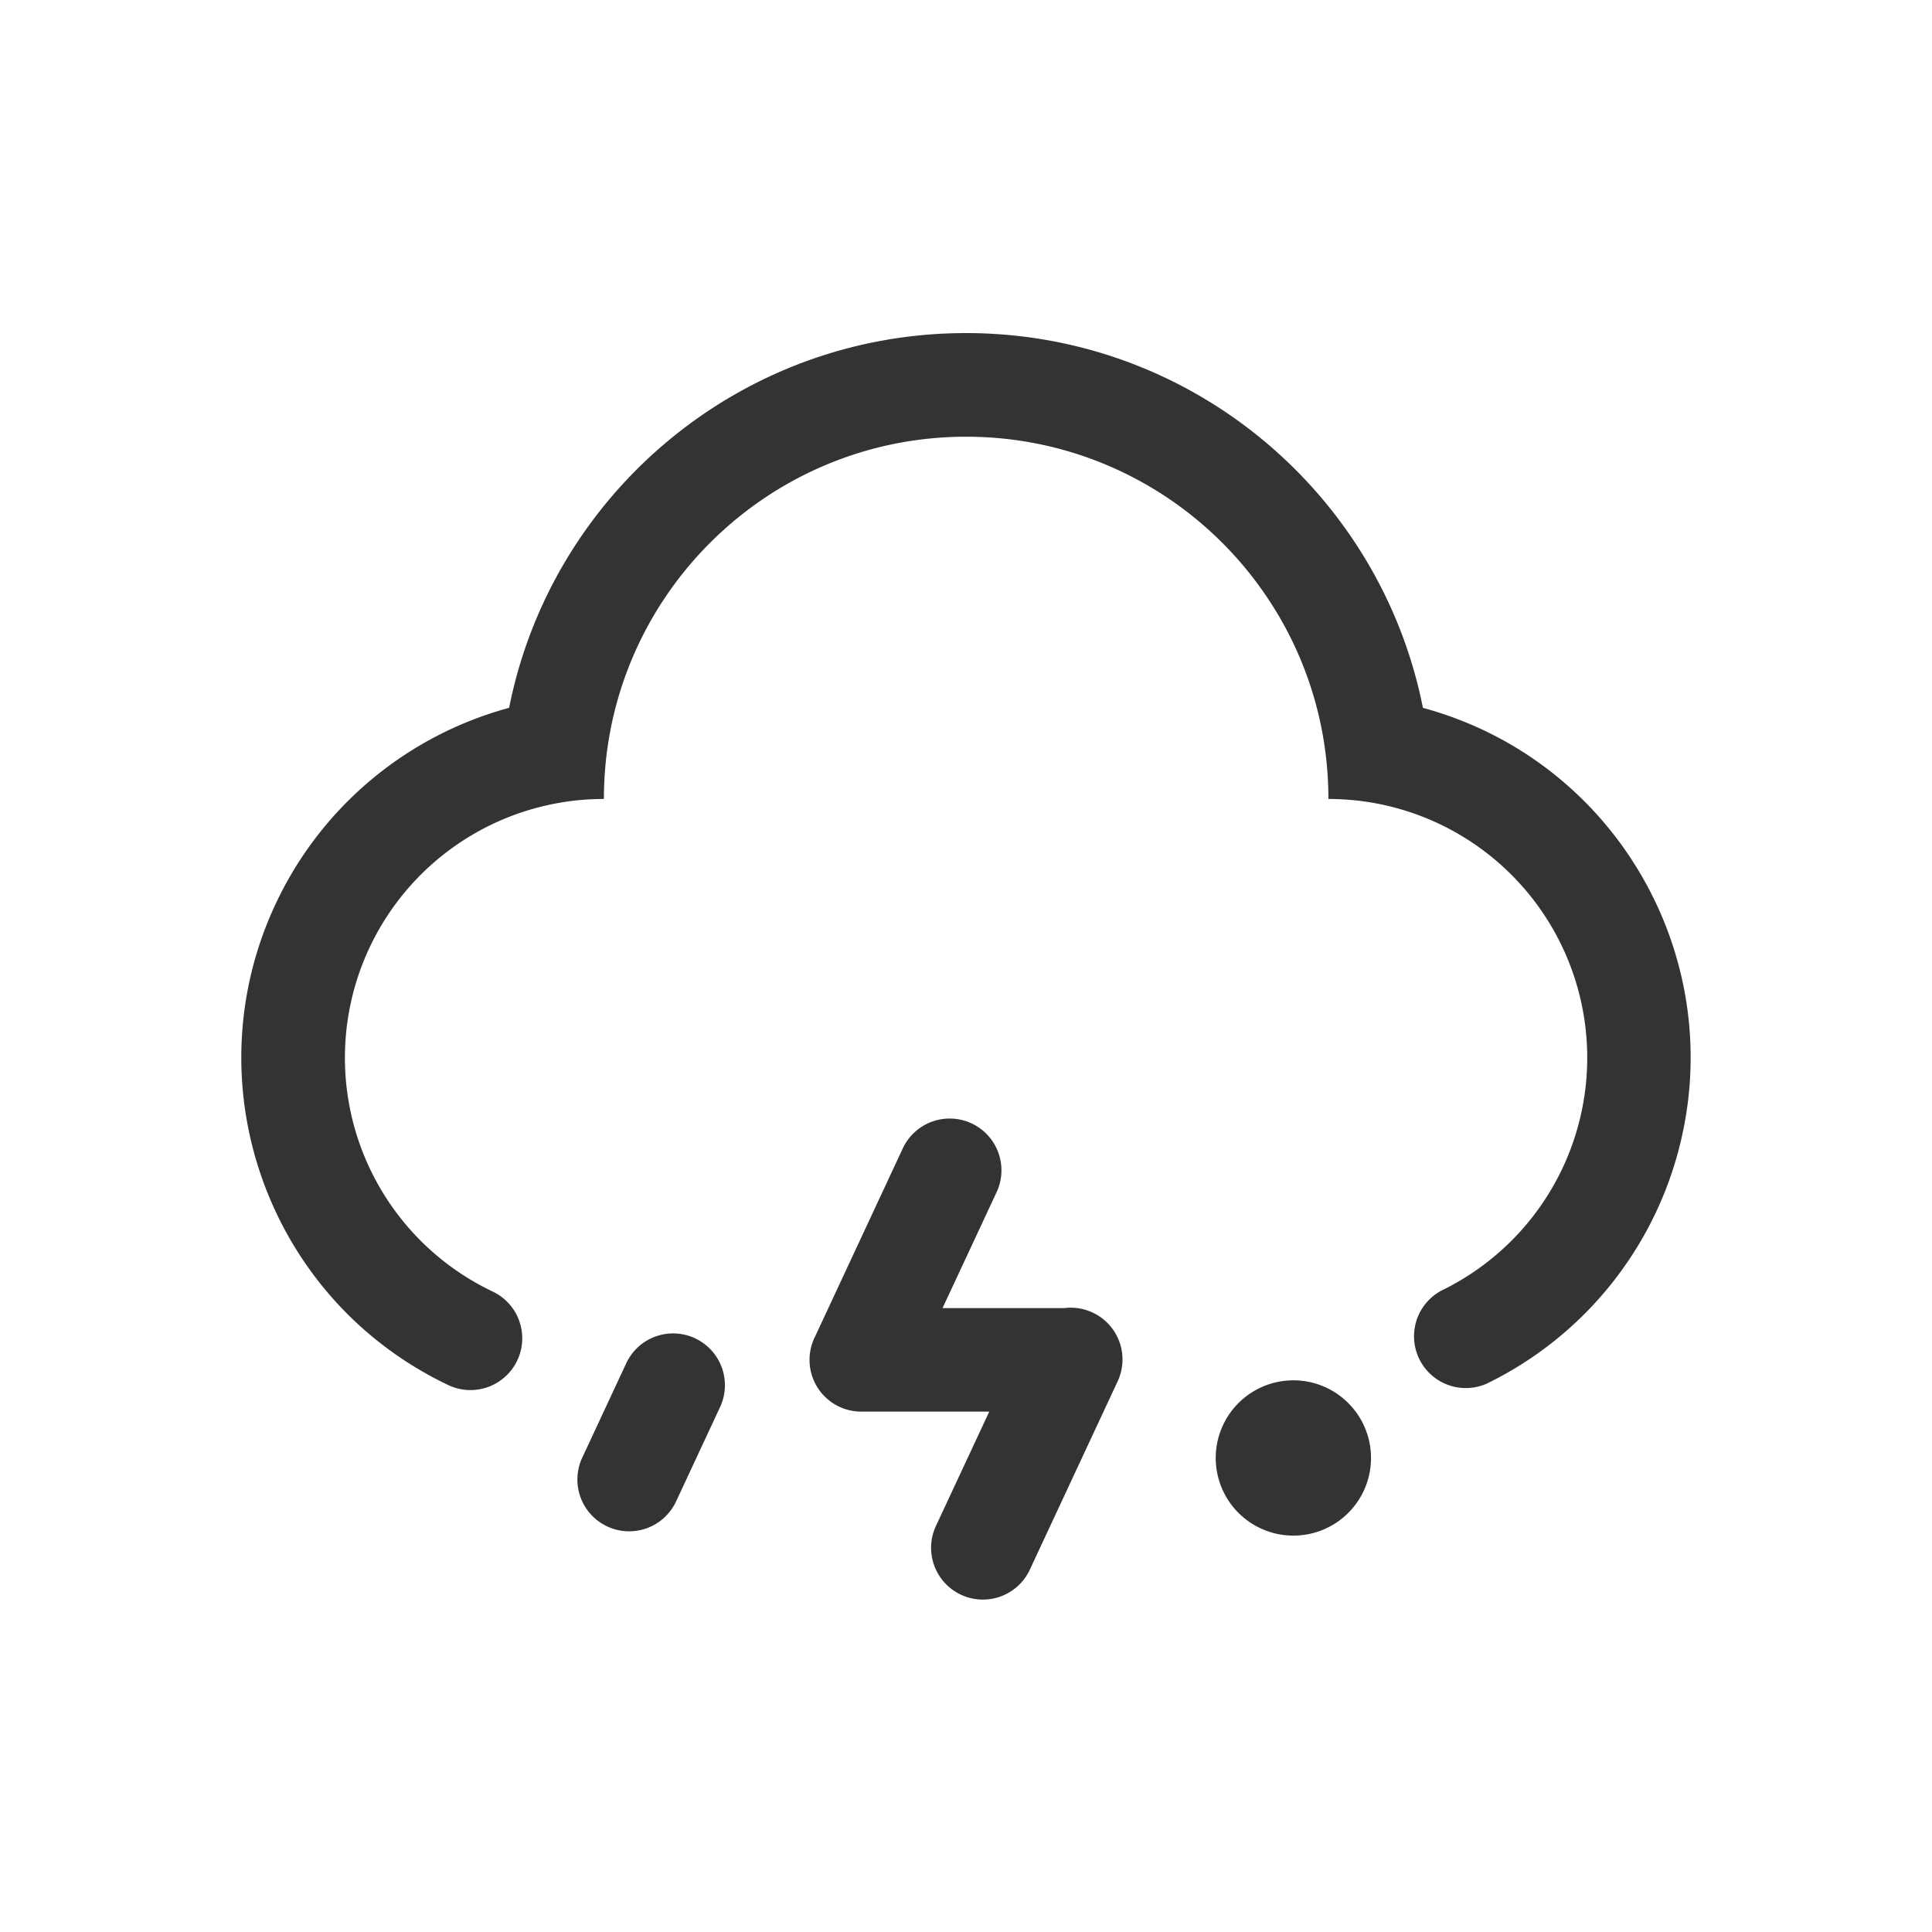 <?xml version="1.0" standalone="no"?><!DOCTYPE svg PUBLIC "-//W3C//DTD SVG 1.1//EN" "http://www.w3.org/Graphics/SVG/1.1/DTD/svg11.dtd"><svg class="icon" width="200px" height="200.00px" viewBox="0 0 1024 1024" version="1.1" xmlns="http://www.w3.org/2000/svg"><path fill="#333333" d="M236.46 733.57c-95.53-46.17-135.55-161-89.38-256.56a192.11 192.11 0 0 1 122.77-101.85C292.29 261.94 392.2 176.54 512 176.54s219.74 85.4 242.18 198.64c102.41 27.76 162.92 133.28 135.16 235.68a192.11 192.11 0 0 1-101.67 122.66h-0.05A27.44 27.44 0 0 1 764.08 684a137.17 137.17 0 0 0-60-260.53c0-106.06-86-192-192-192s-192 86-192 192a137.17 137.17 0 0 0-58.87 261.11 27.44 27.44 0 1 1-24.69 49zM368.36 709.32a27.43 27.43 0 0 1 13.3 36.45l-23.18 49.71a27.44 27.44 0 1 1-49.74-23.18l23.16-49.7a27.43 27.43 0 0 1 36.45-13.3zM702.91 735.46a41.15 41.15 0 0 1-34.79 74.59 41.15 41.15 0 1 1 34.79-74.59zM499.54 693.33h64.52a27.43 27.43 0 0 1 28.31 38.82L546 831.59a27.45 27.45 0 1 1-49.76-23.18l28.09-60.22h-67.8A27.43 27.43 0 0 1 432 708.42L478.34 609a27.44 27.44 0 1 1 49.74 23.18l-28.53 61.18z" /></svg>